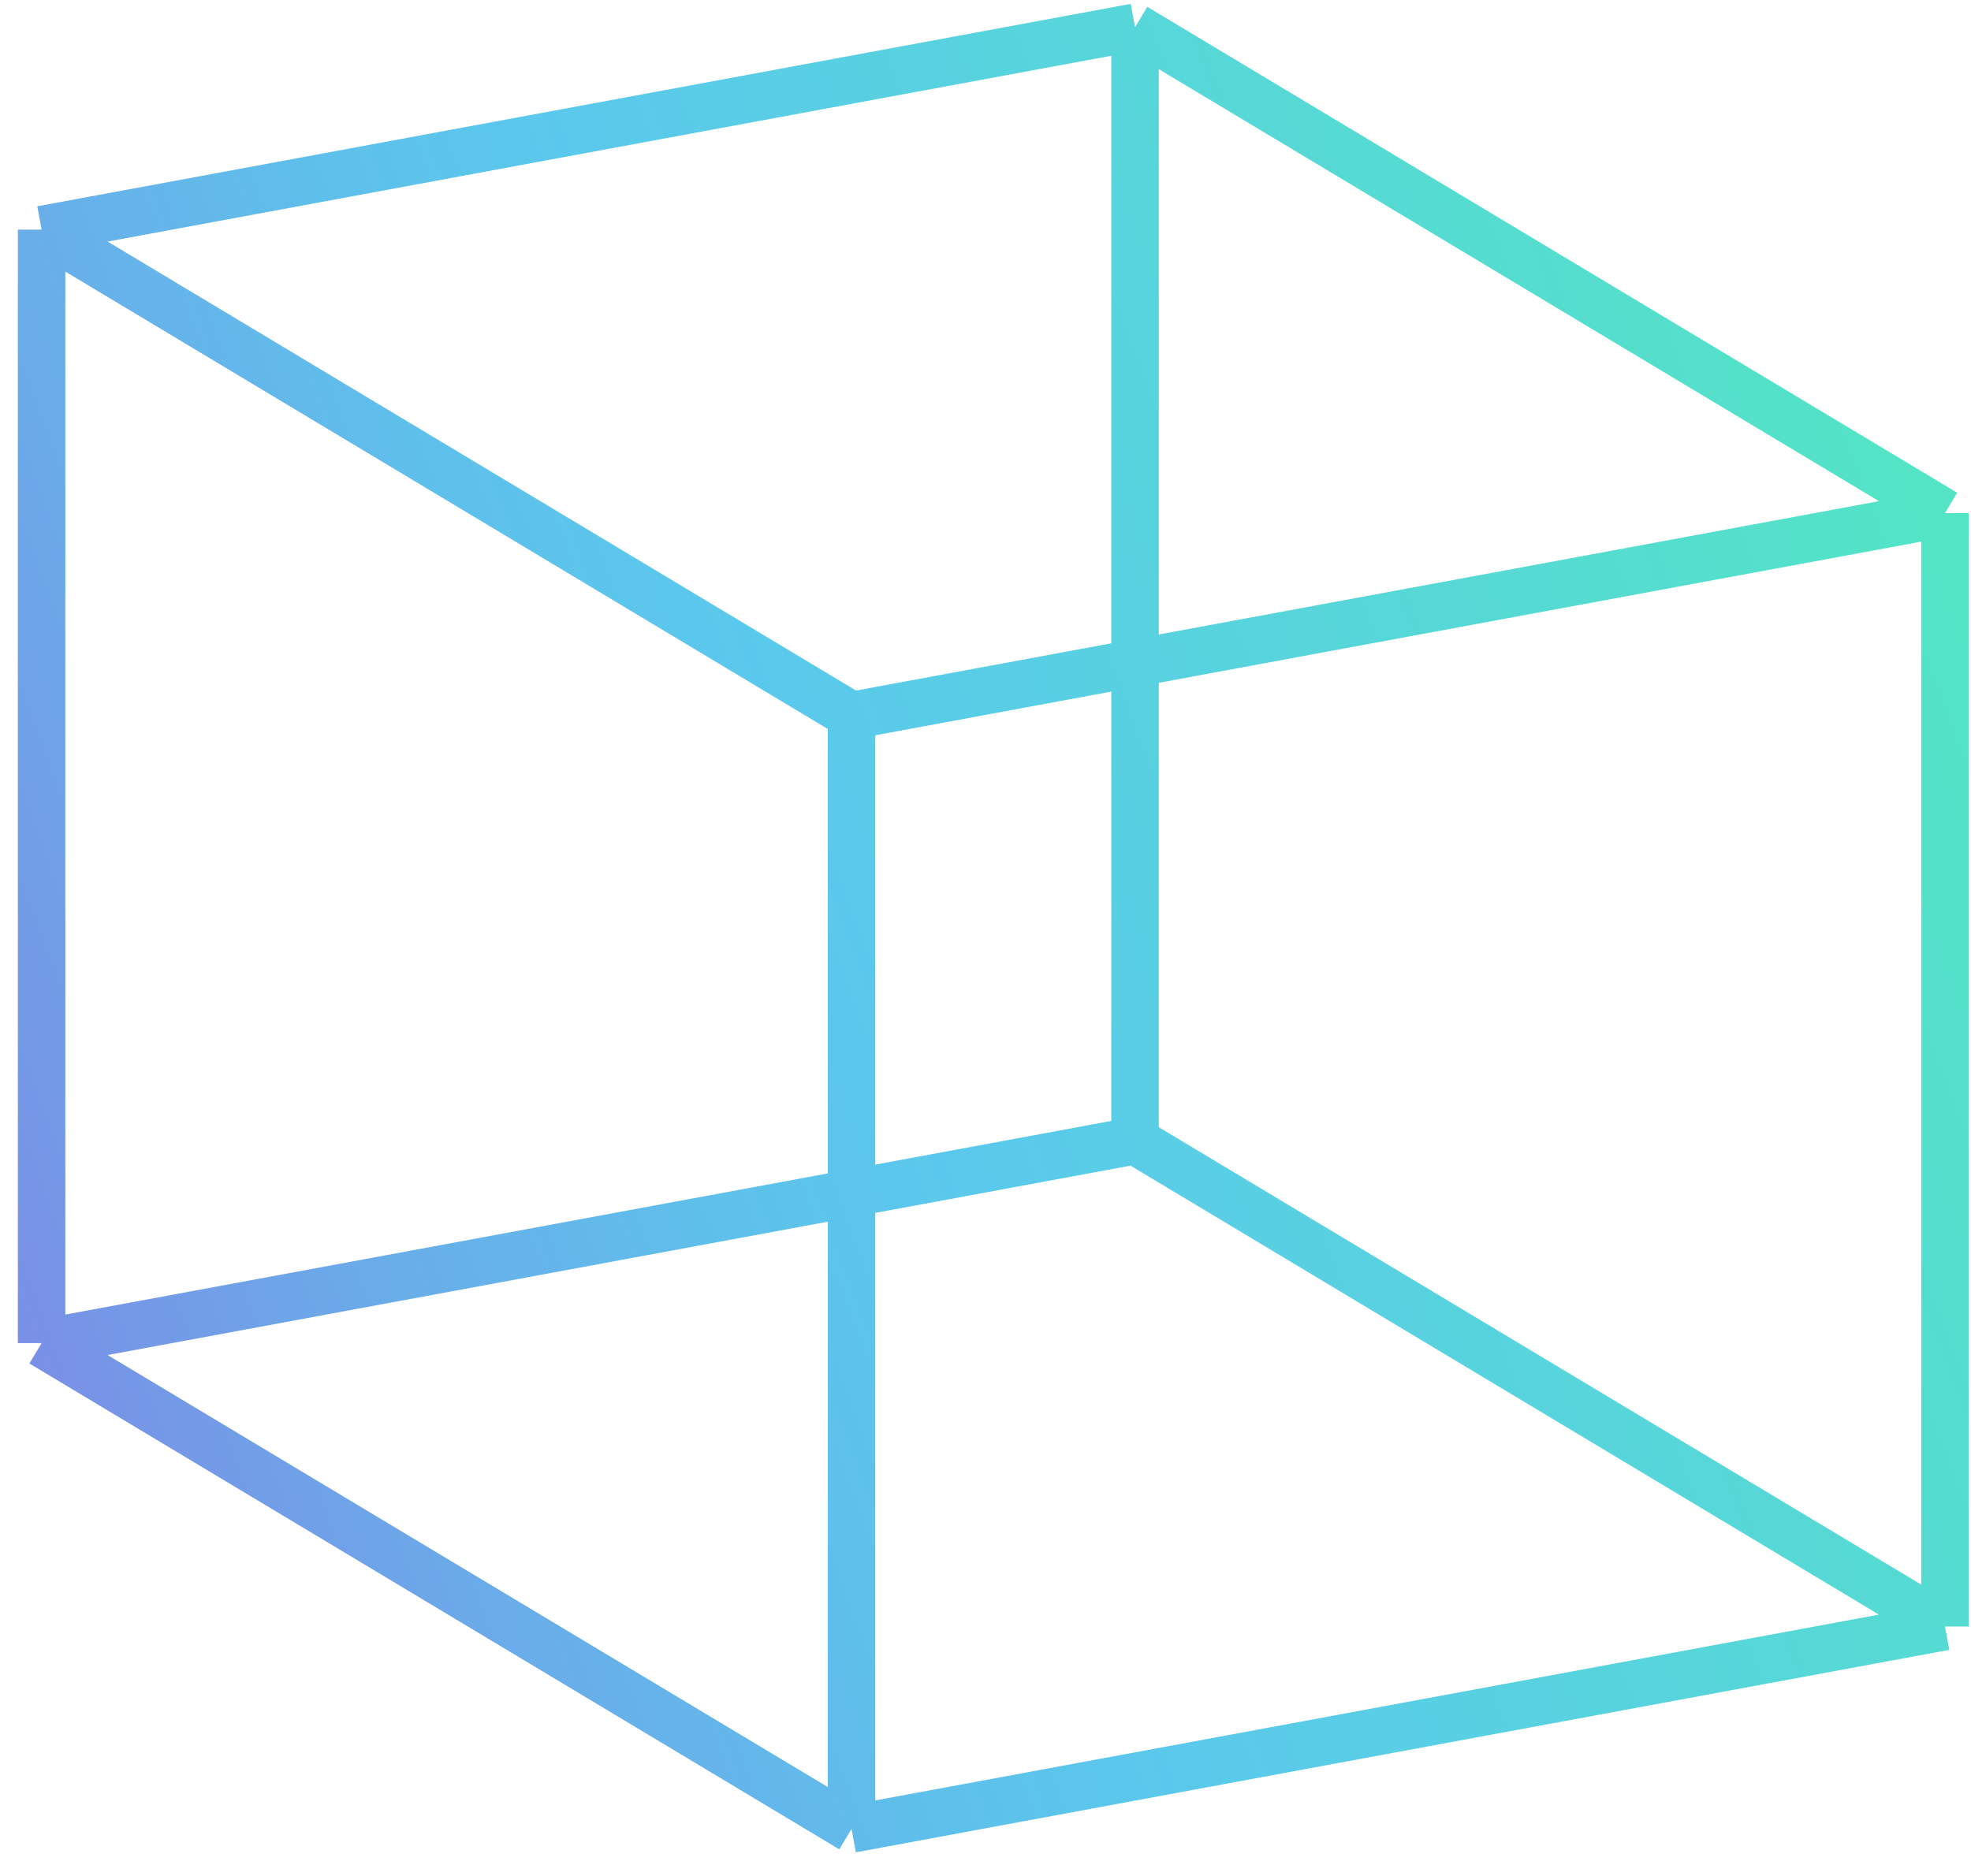 <svg width="83" height="79" viewBox="0 0 83 79" fill="none" xmlns="http://www.w3.org/2000/svg">
<path d="M35.859 30.138L81.904 21.611M35.859 30.138L1.752 9.673M35.859 30.138L35.859 77.035M81.904 21.611V68.508M81.904 21.611L47.797 1.146M81.904 68.508L35.859 77.035M81.904 68.508L47.797 48.044M35.859 77.035L1.752 56.571M1.752 56.571L1.752 9.673M1.752 56.571L47.797 48.044M1.752 9.673L47.797 1.146M47.797 1.146V48.044" stroke="url(#paint0_linear_845:14628)" stroke-width="2"/>
<defs>
<linearGradient id="paint0_linear_845:14628" x1="-12.908" y1="76.75" x2="98.204" y2="35.666" gradientUnits="userSpaceOnUse">
<stop offset="0.014" stop-color="#8F67E2"/>
<stop offset="0.14" stop-color="#7D89E5"/>
<stop offset="0.295" stop-color="#6AACE9"/>
<stop offset="0.422" stop-color="#5EC1EB"/>
<stop offset="0.504" stop-color="#5AC9EC"/>
<stop offset="1" stop-color="#51EABD"/>
</linearGradient>
</defs>
</svg>
